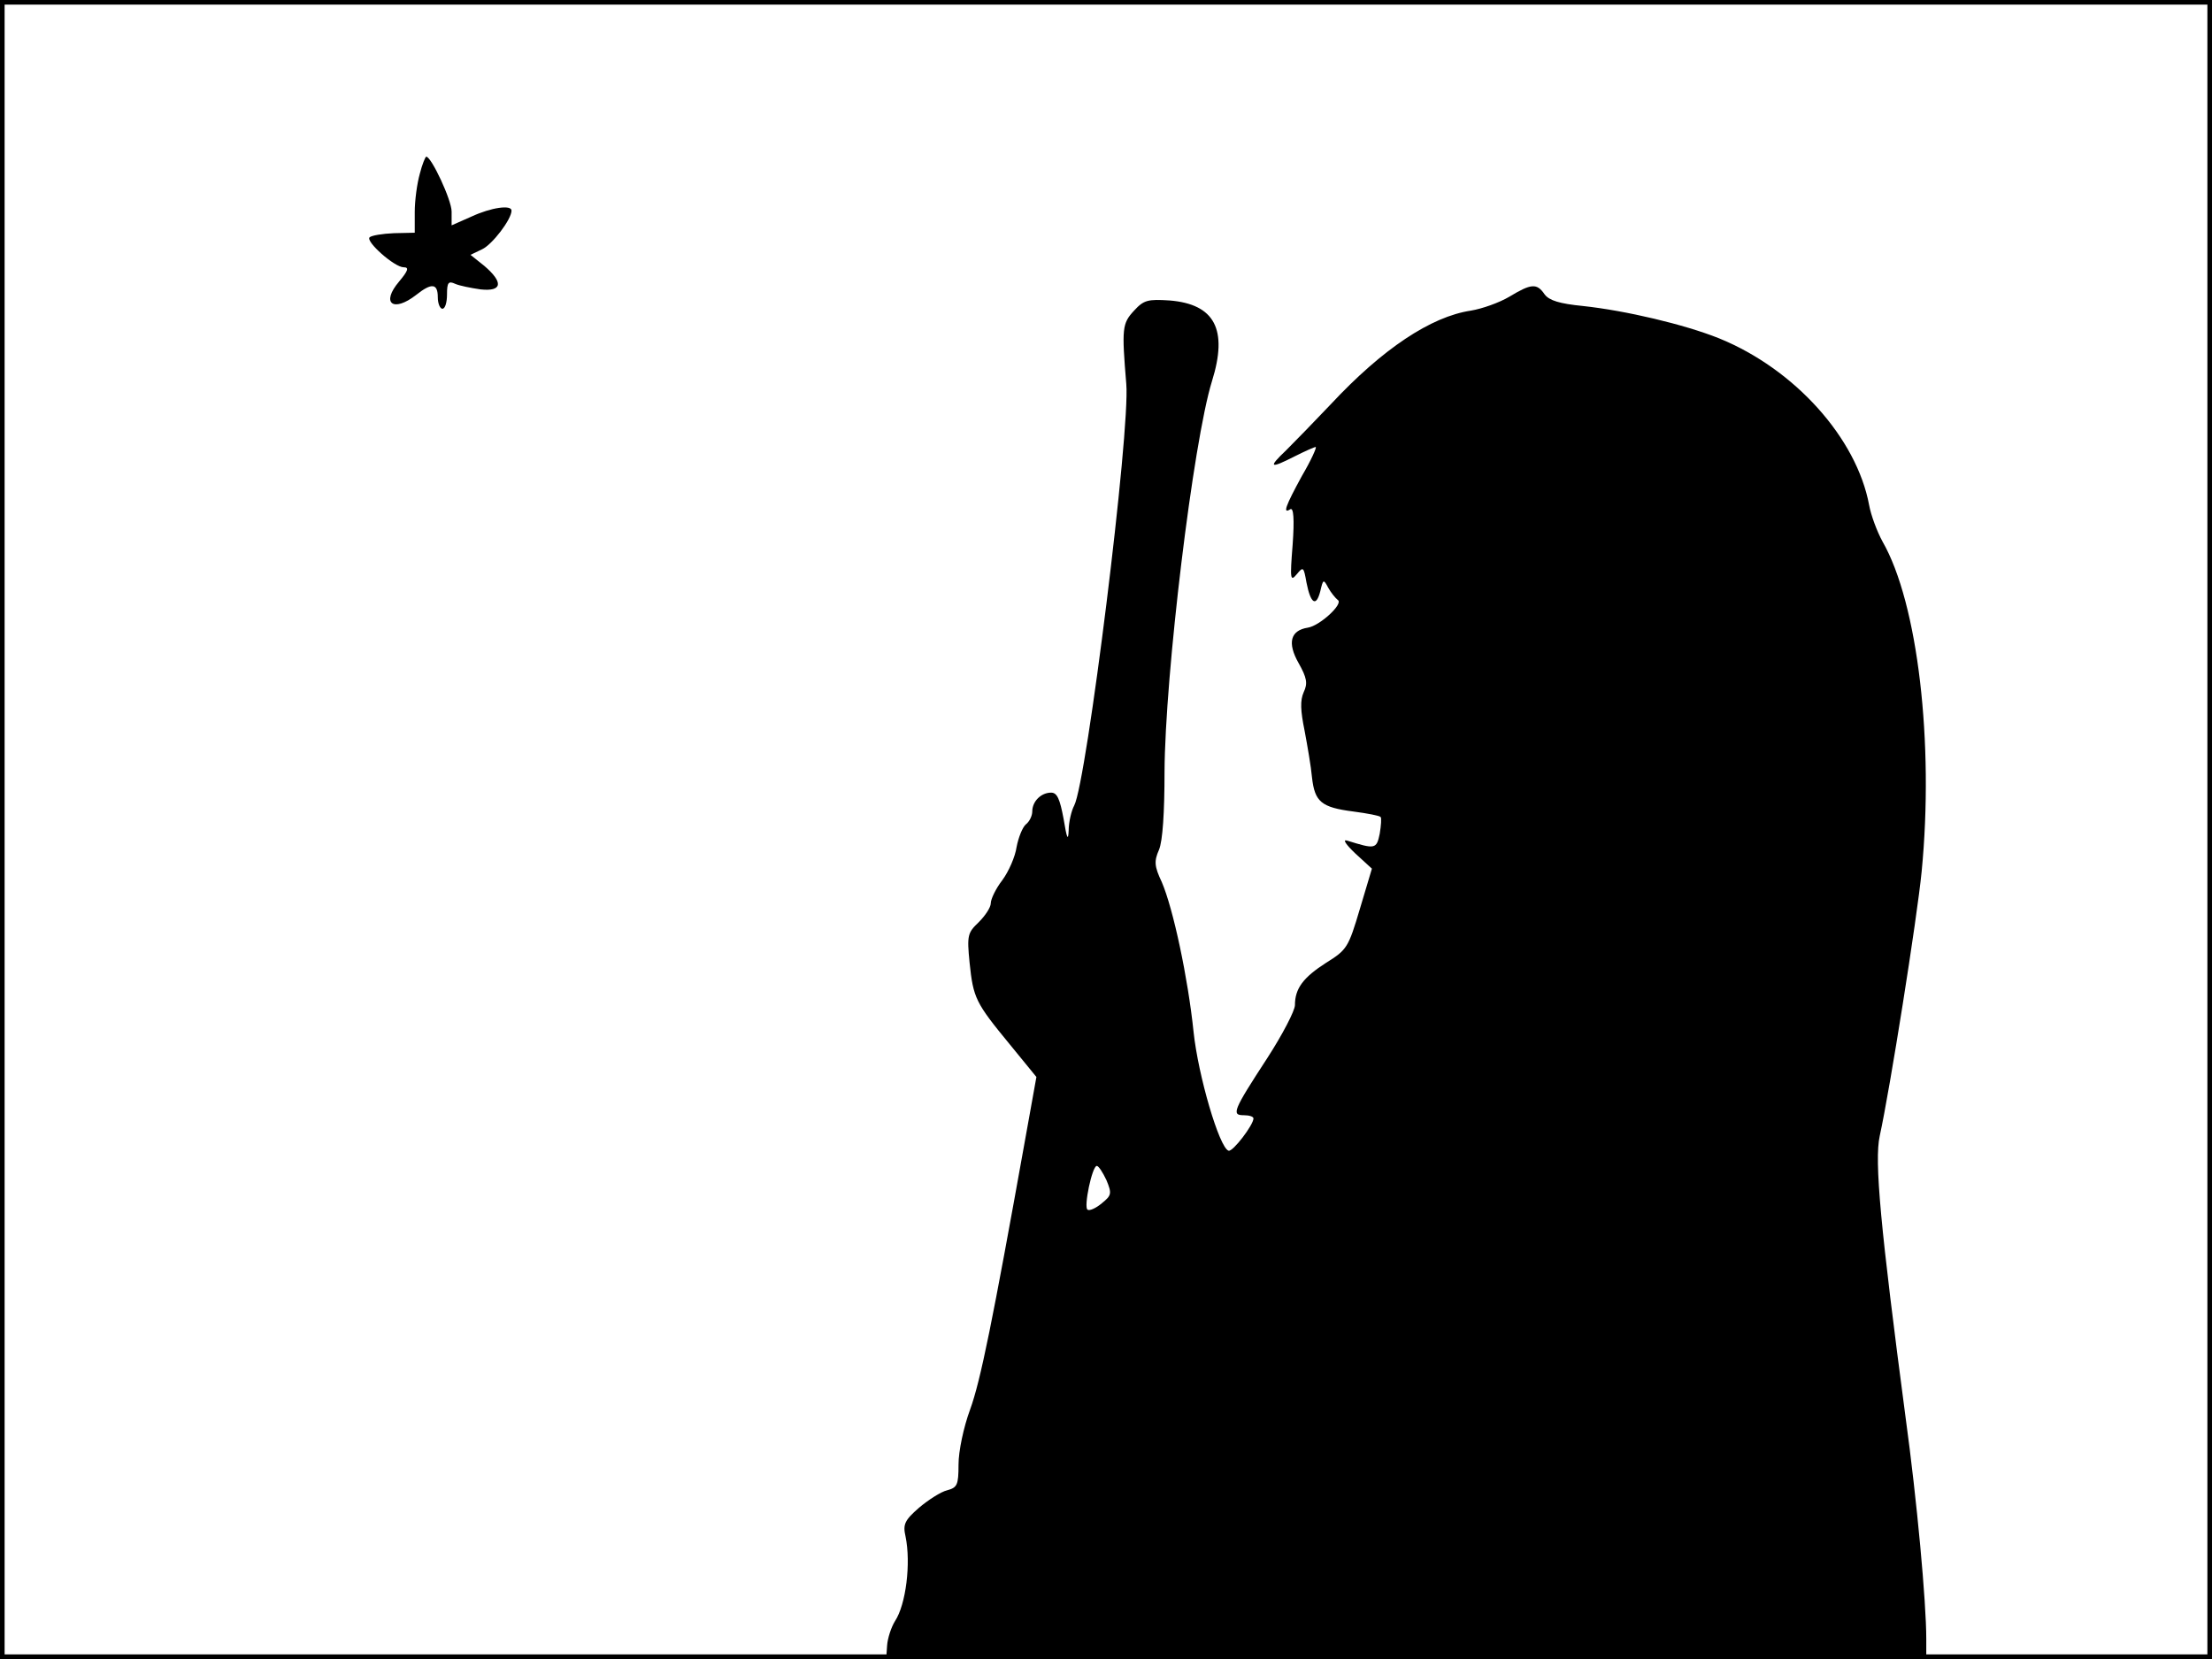 <?xml version="1.0" standalone="no"?>
<!DOCTYPE svg PUBLIC "-//W3C//DTD SVG 20010904//EN"
 "http://www.w3.org/TR/2001/REC-SVG-20010904/DTD/svg10.dtd">
<svg version="1.0" xmlns="http://www.w3.org/2000/svg"
 width="480pt" height="360pt" viewBox="0 0 480 360"
 preserveAspectRatio="xMidYMid meet">
<rect width="1" height="360" fill="#000000"/>
<rect x="479" width="1" height="360" fill="#000000"/>
<rect width="480" height="1" fill="#000000"/>
<rect y="359" width="480" height="1" fill="#000000"/>
<g transform="translate(0,360) scale(0.1,-0.1)"
fill="#000000" stroke="none">
<path d="M911 3223 c-6 -21 -11 -58 -11 -83 l0 -45 -45 -1 c-25 -1 -49 -5 -53
-9 -9 -9 54 -65 74 -65 12 0 10 -7 -10 -31 -40 -47 -13 -68 37 -29 34 27 47
25 47 -5 0 -14 5 -25 10 -25 6 0 10 14 10 31 0 26 3 30 18 23 9 -4 34 -9 55
-12 47 -5 50 15 8 51 l-30 24 25 12 c22 10 64 65 64 84 0 13 -44 7 -87 -13
l-43 -19 0 30 c0 25 -44 119 -55 119 -2 0 -9 -17 -14 -37z"/>
<path d="M3275 2956 c-22 -13 -59 -26 -83 -30 -87 -13 -192 -83 -304 -203 -35
-37 -79 -82 -97 -100 -40 -38 -36 -41 19 -13 22 11 42 20 45 20 3 0 -10 -29
-30 -63 -36 -66 -42 -83 -25 -72 7 4 9 -21 5 -77 -6 -75 -5 -81 9 -64 14 17
15 16 21 -18 9 -46 21 -54 30 -19 6 26 7 27 17 8 6 -11 16 -23 21 -27 13 -8
-39 -56 -65 -60 -38 -6 -45 -33 -20 -77 18 -32 20 -44 11 -63 -8 -18 -7 -40 2
-84 6 -32 14 -78 16 -101 6 -53 20 -65 90 -74 30 -4 57 -9 59 -12 2 -2 1 -18
-2 -36 -7 -34 -10 -34 -71 -15 -10 3 -3 -8 18 -28 l36 -33 -26 -87 c-25 -84
-28 -89 -73 -117 -50 -32 -68 -56 -68 -92 0 -12 -27 -64 -60 -115 -75 -115
-78 -124 -51 -124 12 0 21 -3 21 -7 0 -14 -45 -73 -54 -70 -20 6 -66 163 -76
258 -12 116 -44 267 -69 325 -16 34 -17 45 -6 70 8 19 12 81 12 169 1 209 62
716 103 848 35 112 6 167 -92 175 -47 3 -56 1 -77 -22 -26 -28 -27 -38 -17
-159 9 -102 -86 -864 -113 -915 -6 -11 -12 -36 -12 -54 -1 -24 -4 -18 -11 25
-8 43 -14 57 -27 57 -22 0 -41 -19 -41 -41 0 -9 -6 -22 -14 -28 -7 -6 -16 -28
-20 -49 -3 -21 -17 -53 -31 -72 -14 -18 -25 -41 -25 -50 0 -9 -12 -27 -26 -41
-24 -23 -26 -28 -20 -88 8 -77 13 -87 87 -177 l58 -71 -25 -139 c-70 -390 -96
-520 -119 -583 -14 -38 -25 -90 -25 -119 0 -45 -3 -50 -25 -56 -13 -3 -41 -21
-61 -38 -31 -27 -35 -36 -29 -62 12 -58 1 -148 -23 -184 -8 -13 -16 -37 -17
-53 l-2 -29 1129 0 1128 0 0 44 c0 79 -20 299 -45 481 -54 409 -68 556 -56
610 22 100 81 472 91 574 27 278 -8 582 -85 716 -12 22 -25 57 -29 79 -27 145
-161 295 -326 362 -75 30 -202 60 -295 70 -51 5 -73 12 -83 25 -17 25 -29 24
-77 -5z m-874 -1917 c12 -29 11 -33 -10 -50 -13 -11 -27 -17 -31 -14 -9 5 10
95 20 95 4 0 13 -14 21 -31z"/>
</g>
</svg>
